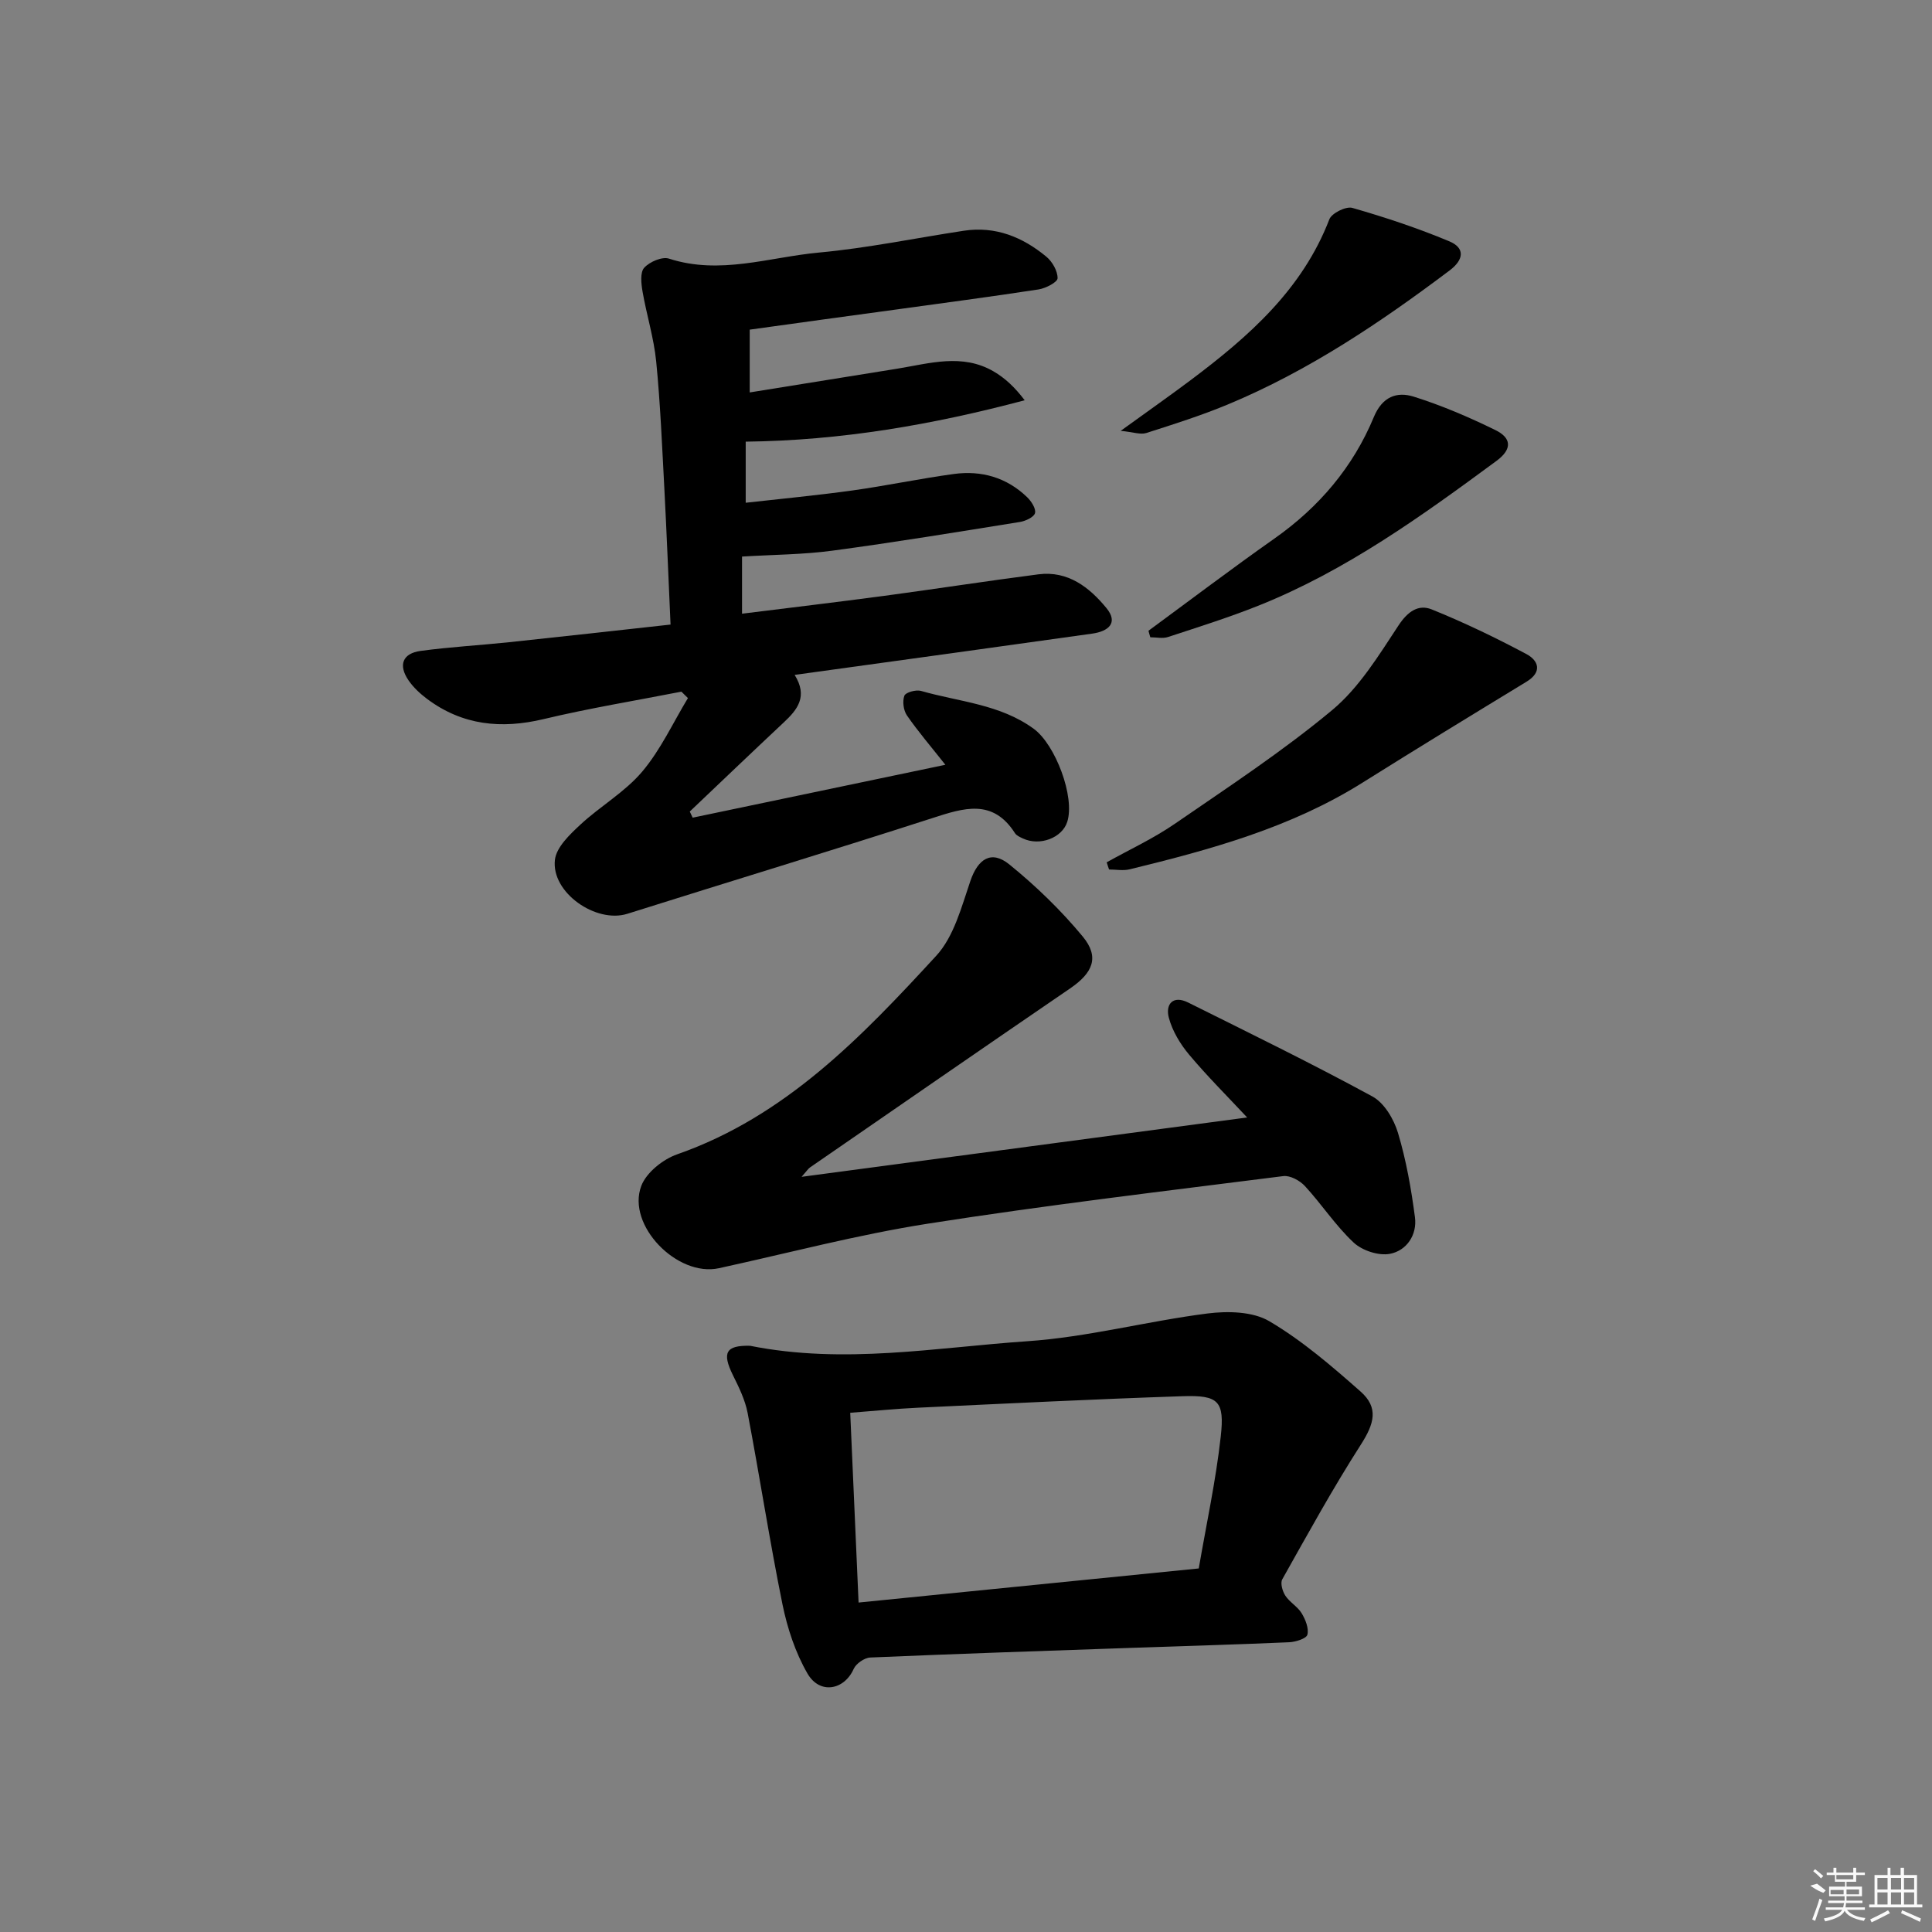 <svg enable-background="new 0 0 400 400" viewBox="0 0 400 400" xmlns="http://www.w3.org/2000/svg"><rect x="0" y="0" width="400" height="400" fill="#808080" stroke="none"/><path d="m155.22 68.25v13c10.43-1.68 20.5-3.29 30.56-4.92 6.69-1.09 13.45-3.21 19.94.57 2.35 1.37 4.39 3.27 6.43 5.97-18.99 5.05-37.97 8.34-57.76 8.57v12.65c7.36-.83 14.69-1.52 21.99-2.53 7.06-.98 14.06-2.47 21.13-3.43 5.7-.77 10.92.73 15.14 4.8.87.84 1.86 2.36 1.64 3.29-.2.83-1.93 1.65-3.09 1.84-12.94 2.08-25.87 4.21-38.86 5.95-6.02.81-12.15.82-18.71 1.22v11.83c9.94-1.24 19.64-2.39 29.31-3.68 10.69-1.43 21.34-3.09 32.04-4.47 6.13-.79 10.57 2.69 14.1 6.99 2.52 3.07.39 4.81-2.92 5.28-9.37 1.32-18.73 2.62-28.1 3.92-10.97 1.52-21.95 3.03-33.54 4.63 2.8 4.48.57 7.2-2.25 9.84-6.52 6.11-12.98 12.29-19.46 18.45.2.42.4.85.6 1.27 17.15-3.59 34.3-7.18 52.32-10.95-2.99-3.78-5.65-6.88-7.96-10.22-.72-1.05-.96-2.91-.53-4.08.25-.69 2.4-1.29 3.42-1 7.9 2.27 16.39 2.74 23.38 7.86 4.47 3.27 8.57 14.11 6.92 19.26-1.06 3.32-5.68 5.07-9.17 3.44-.6-.28-1.32-.59-1.65-1.1-4.61-7.21-10.61-5.22-17.11-3.12-20.99 6.78-42.1 13.17-63.14 19.81-6.49 2.05-15.8-4.39-15-11.18.31-2.61 3.06-5.22 5.23-7.24 4.12-3.84 9.23-6.75 12.82-10.99 3.83-4.52 6.38-10.12 9.49-15.25-.45-.44-.9-.89-1.35-1.33-9.51 1.86-19.1 3.43-28.52 5.68-8.79 2.1-16.83 1.29-24.14-4.18-1.44-1.08-2.83-2.37-3.84-3.84-2.15-3.14-1.27-5.59 2.53-6.1 6.08-.82 12.22-1.16 18.32-1.8 11.02-1.16 22.04-2.4 33.4-3.65-.45-9.88-.8-18.98-1.28-28.09-.47-8.79-.83-17.61-1.69-26.36-.48-4.88-1.99-9.65-2.83-14.51-.28-1.63-.53-3.96.35-4.92 1.12-1.23 3.71-2.35 5.14-1.88 10.55 3.42 20.76-.31 31.03-1.26 10.06-.93 20.01-3 30.01-4.52 6.55-.99 12.17 1.31 17.08 5.38 1.24 1.03 2.34 2.96 2.32 4.46-.01.81-2.45 2.08-3.92 2.31-10.01 1.54-20.05 2.85-30.08 4.24-9.83 1.33-19.67 2.69-29.74 4.09z"/><path d="m155.29 278.63c19.48 3.89 38.45.35 57.37-.94 12.52-.85 24.86-4.16 37.35-5.75 4.19-.53 9.37-.42 12.8 1.61 6.8 4.01 12.91 9.28 18.87 14.54 3.81 3.36 2.85 6.67.06 11.02-5.8 9.05-10.99 18.5-16.26 27.87-.44.79.04 2.48.64 3.39.89 1.36 2.53 2.25 3.37 3.63.79 1.3 1.52 3.12 1.19 4.44-.2.81-2.43 1.51-3.78 1.57-10.96.48-21.93.79-32.89 1.17-17.94.62-35.89 1.22-53.82 1.99-1.22.05-2.96 1.26-3.45 2.37-1.96 4.39-7.02 5.33-9.56.95-2.51-4.34-4.17-9.39-5.18-14.34-2.67-13.14-4.7-26.42-7.21-39.6-.52-2.71-1.8-5.33-3.05-7.84-2.32-4.71-1.42-6.19 3.55-6.08zm22.47 53.16c23.46-2.35 46.52-4.66 70.43-7.06 1.56-9.1 3.53-18.14 4.55-27.28.83-7.42-.47-8.63-7.93-8.38-18.25.61-36.49 1.52-54.73 2.38-4.57.21-9.14.68-14.05 1.05.58 13.18 1.14 26.04 1.73 39.29z"/><path d="m165.96 243.65c31.32-4.17 61.42-8.18 92.25-12.29-4.11-4.4-8.27-8.54-12.02-13.01-1.84-2.2-3.46-4.89-4.19-7.62-.75-2.78.81-4.76 4.01-3.16 12.77 6.36 25.6 12.62 38.13 19.44 2.46 1.33 4.45 4.71 5.3 7.55 1.7 5.67 2.74 11.58 3.51 17.46.48 3.65-1.72 6.91-5.17 7.57-2.33.45-5.75-.67-7.52-2.33-3.74-3.49-6.6-7.91-10.09-11.7-1.05-1.14-3.07-2.24-4.48-2.06-24.54 3.11-49.11 6.01-73.54 9.84-14.56 2.28-28.88 6.08-43.31 9.23-8.6 1.88-19.16-8.89-16.07-17.04 1.05-2.77 4.48-5.51 7.43-6.54 22.43-7.84 38.22-24.35 53.64-41.11 3.67-3.99 5.23-10.12 7.07-15.5 1.55-4.52 4.3-6.46 8.06-3.41 5.5 4.46 10.69 9.48 15.2 14.93 3.52 4.26 2.11 7.51-2.61 10.74-17.99 12.29-35.91 24.69-53.85 37.06-.36.24-.61.66-1.75 1.95z"/><path d="m229.13 178.53c4.71-2.63 9.65-4.91 14.07-7.95 11.06-7.61 22.34-15.01 32.63-23.58 5.59-4.66 9.64-11.33 13.73-17.53 1.91-2.9 4.13-4.4 6.86-3.3 6.69 2.7 13.23 5.85 19.61 9.25 2.49 1.33 3.35 3.69.02 5.72-11.35 6.91-22.69 13.83-33.94 20.89-14.84 9.32-31.44 13.86-48.21 17.95-1.35.33-2.85.04-4.28.04-.18-.49-.33-.99-.49-1.49z"/><path d="m237.78 130.59c8.68-6.38 17.27-12.89 26.08-19.09 9.23-6.5 16.27-14.78 20.57-25.14 1.76-4.25 4.77-5.33 8.26-4.24 5.8 1.82 11.46 4.25 16.93 6.93 3.19 1.56 3.65 3.84.19 6.39-15.54 11.45-31.18 22.73-49.25 29.95-6.14 2.45-12.47 4.44-18.75 6.5-1.1.36-2.43.05-3.65.05-.14-.43-.26-.89-.38-1.35z"/><path d="m232.03 89.2c5.6-4.06 10.19-7.27 14.66-10.63 11.92-8.96 22.96-18.67 28.54-33.17.49-1.27 3.44-2.73 4.75-2.36 6.8 1.95 13.55 4.19 20.08 6.92 3.26 1.36 3.07 3.77.07 6.03-14.36 10.81-29.23 20.8-45.9 27.74-5.5 2.29-11.22 4.1-16.9 5.92-1.21.38-2.71-.19-5.3-.45z"/><g fill="#fafafa"><path d="m374.8 390.4 1.4-.4c.7.5 1.3 1 1.8 1.4l-.5.5c-1.5-.6-2.1-1.1-2.7-1.5zm1 7.3-.6-.3c.5-1.4 1.1-2.8 1.5-4.3.2.1.4.2.6.3-.5 1.3-1 2.8-1.5 4.3zm-.4-10.3.4-.4c.4.3 1 .8 1.7 1.4l-.5.5c-.4-.5-1-1-1.6-1.5zm2.5.3h1.7v-1h.6v1h3.5v-1h.6v1h1.8v.5h-1.8v1.4h-2v1h3.2v2h-3.2v.9h3.3v.5h-3.4c0 .3-.1.6-.1.9h4v.5h-3.7c.7.9 1.9 1.5 3.8 1.7-.1.2-.2.4-.3.6-2.1-.4-3.5-1.1-4-2.1-.4 1-1.8 1.7-4 2.2-.1-.2-.2-.4-.3-.6 2.1-.4 3.4-1 3.8-1.8h-3.4v-.5h3.6c.1-.3.1-.6.2-.9h-3.3v-.5h3.4c0-.3 0-.6 0-.9h-3.2v-2h3.3v-1h-2.1v-1.4h-1.7v-.5zm1.1 3.5v1h2.7c0-.3 0-.4 0-.4 0-.1 0-.2 0-.2 0-.1 0-.2 0-.3h-2.7zm1.2-3v.9h3.5v-.9zm4.7 3h-2.6v.6.4h2.6z"/><path d="m393.6 386.7h.6v1.5h2.7v6.1h1.1v.6h-11v-.6h1.1v-6.1h2.7v-1.5h.6v1.5h2.1v-1.5zm-2.7 8.8.4.6c-1.2.6-2.5 1.3-3.8 1.9-.1-.2-.2-.4-.3-.6 1.2-.6 2.5-1.2 3.7-1.9zm-2.2-6.7v2.4h2.1v-2.4zm0 3v2.5h2.1v-2.5zm2.8-3v2.4h2.1v-2.4zm0 3v2.5h2.1v-2.5zm6 6.1c-1.4-.7-2.7-1.3-3.9-1.8l.2-.6c1.5.6 2.7 1.2 3.9 1.7zm-1.2-9.1h-2.1v2.4h2.1zm-2.1 3v2.5h2.1v-2.5z"/></g></svg>